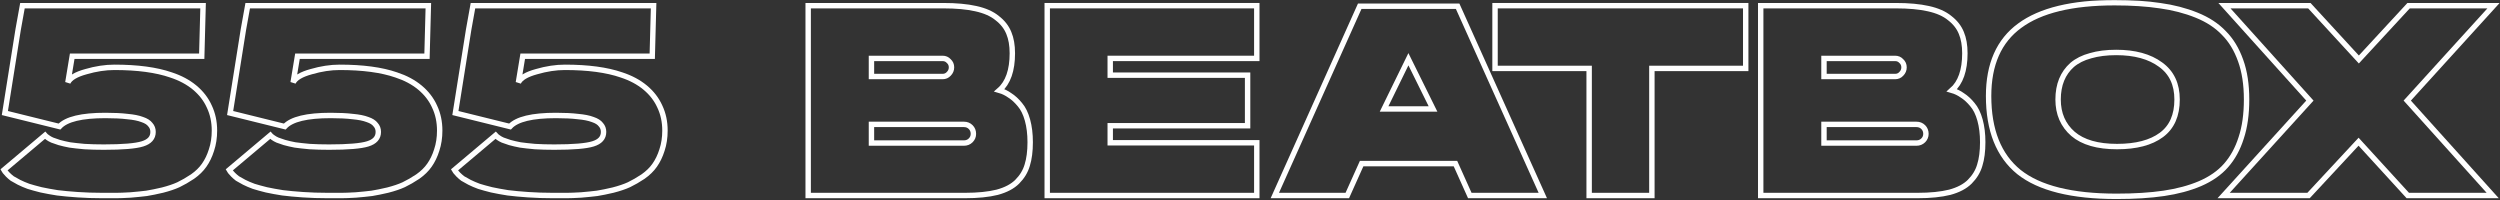 <svg width="1849" height="148" viewBox="0 0 1849 148" fill="none" xmlns="http://www.w3.org/2000/svg">
<rect x="0" y="0" width="1849" height="148" fill="#333333" stroke="none"/>
<mask id="path-1-outside-1_337_4" maskUnits="userSpaceOnUse" x="0" y="0" width="1849" height="148" fill="black">
<rect fill="white" width="1849" height="148"/>
<path d="M126.4 55.4C133.333 57.667 139.2 60.8 144 64.8C148.8 68.8 152.4 73.467 154.8 78.8C157.333 84.133 158.6 90.067 158.6 96.6C158.6 101.8 157.867 106.6 156.4 111C155.067 115.267 153.267 119 151 122.2C148.867 125.267 146 128.067 142.4 130.6C138.8 133 135.333 135 132 136.6C128.8 138.067 124.867 139.4 120.2 140.6C115.667 141.667 111.733 142.467 108.4 143C105.2 143.4 101.267 143.8 96.6 144.2C91.933 144.467 88.467 144.6 86.2 144.6C83.933 144.6 81.067 144.6 77.6 144.6C76.667 144.6 76 144.6 75.6 144.6C69.2 144.6 63.133 144.4 57.4 144C51.667 143.6 46.667 143.133 42.4 142.6C38.133 141.933 34.133 141.2 30.4 140.4C26.667 139.467 23.533 138.6 21 137.8C18.467 136.867 16.133 135.867 14 134.8C12 133.733 10.333 132.8 9 132C7.8 131.067 6.733 130.133 5.8 129.2C4.867 128.267 4.2 127.533 3.8 127C3.533 126.467 3.267 126 3 125.6L33.4 100C33.667 100.267 33.8 100.467 33.8 100.6C33.933 100.733 34.467 101.133 35.4 101.8C36.333 102.467 37.4 103.067 38.6 103.6C39.8 104 41.533 104.6 43.8 105.4C46.2 106.067 48.8 106.667 51.6 107.2C54.4 107.6 58 108 62.4 108.4C66.8 108.667 71.6 108.8 76.8 108.8C90.8 108.8 100.333 108 105.4 106.4C110.6 104.8 113.2 101.867 113.2 97.6C113.2 95.467 112.533 93.667 111.2 92.2C110 90.6 108 89.333 105.2 88.4C102.4 87.333 98.733 86.6 94.2 86.2C89.8 85.667 84.4 85.4 78 85.4C60.4 85.4 49.067 88.133 44 93.6L3.6 83.6L13.4 22L16.6 4.2H34.4H150.2L149.2 41.6H53.4L50.2 61C51.8 57.667 56.267 55 63.6 53C70.933 50.867 77.933 49.8 84.6 49.8C101.667 49.8 115.6 51.667 126.4 55.4Z"/>
<path d="M293.002 55.4C299.935 57.667 305.802 60.8 310.602 64.8C315.402 68.8 319.002 73.467 321.402 78.8C323.935 84.133 325.202 90.067 325.202 96.6C325.202 101.8 324.468 106.6 323.002 111C321.668 115.267 319.868 119 317.602 122.2C315.468 125.267 312.602 128.067 309.002 130.6C305.402 133 301.935 135 298.602 136.6C295.402 138.067 291.468 139.4 286.802 140.6C282.268 141.667 278.335 142.467 275.002 143C271.802 143.4 267.868 143.8 263.202 144.2C258.535 144.467 255.068 144.6 252.802 144.6C250.535 144.6 247.668 144.6 244.202 144.6C243.268 144.6 242.602 144.6 242.202 144.6C235.802 144.6 229.735 144.4 224.002 144C218.268 143.6 213.268 143.133 209.002 142.6C204.735 141.933 200.735 141.2 197.002 140.4C193.268 139.467 190.135 138.6 187.602 137.8C185.068 136.867 182.735 135.867 180.602 134.8C178.602 133.733 176.935 132.8 175.602 132C174.402 131.067 173.335 130.133 172.402 129.2C171.468 128.267 170.802 127.533 170.402 127C170.135 126.467 169.868 126 169.602 125.6L200.002 100C200.268 100.267 200.402 100.467 200.402 100.6C200.535 100.733 201.068 101.133 202.002 101.8C202.935 102.467 204.002 103.067 205.202 103.6C206.402 104 208.135 104.6 210.402 105.4C212.802 106.067 215.402 106.667 218.202 107.2C221.002 107.6 224.602 108 229.002 108.4C233.402 108.667 238.202 108.8 243.402 108.8C257.402 108.8 266.935 108 272.002 106.4C277.202 104.8 279.802 101.867 279.802 97.6C279.802 95.467 279.135 93.667 277.802 92.2C276.602 90.6 274.602 89.333 271.802 88.4C269.002 87.333 265.335 86.6 260.802 86.2C256.402 85.667 251.002 85.4 244.602 85.4C227.002 85.4 215.668 88.133 210.602 93.6L170.202 83.6L180.002 22L183.202 4.2H201.002H316.802L315.802 41.6H220.002L216.802 61C218.402 57.667 222.868 55 230.202 53C237.535 50.867 244.535 49.8 251.202 49.8C268.268 49.8 282.202 51.667 293.002 55.4Z"/>
<path d="M459.603 55.4C466.536 57.667 472.403 60.8 477.203 64.8C482.003 68.8 485.603 73.467 488.003 78.8C490.536 84.133 491.803 90.067 491.803 96.6C491.803 101.8 491.07 106.6 489.603 111C488.27 115.267 486.47 119 484.203 122.2C482.07 125.267 479.203 128.067 475.603 130.6C472.003 133 468.536 135 465.203 136.6C462.003 138.067 458.07 139.4 453.403 140.6C448.87 141.667 444.936 142.467 441.603 143C438.403 143.4 434.47 143.8 429.803 144.2C425.136 144.467 421.67 144.6 419.403 144.6C417.136 144.6 414.27 144.6 410.803 144.6C409.87 144.6 409.203 144.6 408.803 144.6C402.403 144.6 396.336 144.4 390.603 144C384.87 143.6 379.87 143.133 375.603 142.6C371.336 141.933 367.336 141.2 363.603 140.4C359.87 139.467 356.736 138.6 354.203 137.8C351.67 136.867 349.336 135.867 347.203 134.8C345.203 133.733 343.536 132.8 342.203 132C341.003 131.067 339.936 130.133 339.003 129.2C338.07 128.267 337.403 127.533 337.003 127C336.736 126.467 336.47 126 336.203 125.6L366.603 100C366.87 100.267 367.003 100.467 367.003 100.6C367.136 100.733 367.67 101.133 368.603 101.8C369.536 102.467 370.603 103.067 371.803 103.6C373.003 104 374.736 104.6 377.003 105.4C379.403 106.067 382.003 106.667 384.803 107.2C387.603 107.6 391.203 108 395.603 108.4C400.003 108.667 404.803 108.8 410.003 108.8C424.003 108.8 433.536 108 438.603 106.4C443.803 104.8 446.403 101.867 446.403 97.6C446.403 95.467 445.736 93.667 444.403 92.2C443.203 90.6 441.203 89.333 438.403 88.4C435.603 87.333 431.936 86.6 427.403 86.2C423.003 85.667 417.603 85.4 411.203 85.4C393.603 85.4 382.27 88.133 377.203 93.6L336.803 83.6L346.603 22L349.803 4.2H367.603H483.403L482.403 41.6H386.603L383.403 61C385.003 57.667 389.47 55 396.803 53C404.136 50.867 411.136 49.8 417.803 49.8C434.87 49.8 448.803 51.667 459.603 55.4Z"/>
<path d="M761.927 105.2C761.927 111.867 761.193 117.533 759.727 122.2C758.393 126.733 755.927 130.8 752.327 134.4C748.86 137.867 743.927 140.467 737.527 142.2C731.127 143.8 723.193 144.6 713.727 144.6H637.327H597.727V4.2H697.727C707.193 4.2 715.193 4.933 721.727 6.4C728.393 7.867 733.66 10.2 737.527 13.4C741.527 16.467 744.393 20.133 746.127 24.4C747.86 28.533 748.727 33.533 748.727 39.4C748.727 52.067 745.527 61.2 739.127 66.8C741.927 67.6 744.527 68.867 746.927 70.6C749.46 72.2 751.927 74.467 754.327 77.4C756.727 80.2 758.593 84 759.927 88.8C761.26 93.6 761.927 99.067 761.927 105.2ZM644.527 43.2V56.6H697.127C698.993 56.6 700.527 55.933 701.727 54.6C703.06 53.267 703.727 51.667 703.727 49.8C703.727 47.933 703.06 46.4 701.727 45.2C700.527 43.867 698.993 43.2 697.127 43.2H644.527ZM712.927 105.8C714.927 105.8 716.593 105.133 717.927 103.8C719.26 102.467 719.927 100.867 719.927 99C719.927 97 719.26 95.333 717.927 94C716.593 92.667 714.927 92 712.927 92H644.527V105.8H712.927Z"/>
<path d="M774.522 4.2H929.522V43.2H821.122V55.6H922.722V93H821.122V105.6H929.522V144.6H774.522V4.2Z"/>
<path d="M1078.06 4.6L1141.06 144.6H1087.06L1076.46 121H1007.06L996.462 144.6H942.862L1005.66 4.6H1078.06ZM1023.66 80.6H1059.86L1041.66 43.8L1023.66 80.6Z"/>
<path d="M1105.73 4.2H1291.13V50.6H1221.73V144.6H1175.33V50.6H1105.73V4.2Z"/>
<path d="M1466.42 105.2C1466.42 111.867 1465.69 117.533 1464.22 122.2C1462.89 126.733 1460.42 130.8 1456.82 134.4C1453.35 137.867 1448.42 140.467 1442.02 142.2C1435.62 143.8 1427.69 144.6 1418.22 144.6H1341.82H1302.22V4.2H1402.22C1411.69 4.2 1419.69 4.933 1426.22 6.4C1432.89 7.867 1438.15 10.2 1442.02 13.4C1446.02 16.467 1448.89 20.133 1450.62 24.4C1452.35 28.533 1453.22 33.533 1453.22 39.4C1453.22 52.067 1450.02 61.2 1443.62 66.8C1446.42 67.6 1449.02 68.867 1451.42 70.6C1453.95 72.2 1456.42 74.467 1458.82 77.4C1461.22 80.2 1463.09 84 1464.42 88.8C1465.75 93.6 1466.42 99.067 1466.42 105.2ZM1349.02 43.2V56.6H1401.62C1403.49 56.6 1405.02 55.933 1406.22 54.6C1407.55 53.267 1408.22 51.667 1408.22 49.8C1408.22 47.933 1407.55 46.4 1406.22 45.2C1405.02 43.867 1403.49 43.2 1401.62 43.2H1349.02ZM1417.42 105.8C1419.42 105.8 1421.09 105.133 1422.42 103.8C1423.75 102.467 1424.42 100.867 1424.42 99C1424.42 97 1423.75 95.333 1422.42 94C1421.09 92.667 1419.42 92 1417.42 92H1349.02V105.8H1417.42Z"/>
<path d="M1563.97 2C1576.64 2 1587.84 2.733 1597.57 4.2C1607.31 5.533 1616.31 7.867 1624.57 11.2C1632.84 14.533 1639.57 18.933 1644.77 24.4C1650.11 29.733 1654.24 36.533 1657.17 44.8C1660.11 52.933 1661.57 62.533 1661.57 73.6C1661.57 84.533 1660.24 94 1657.57 102C1655.04 110 1651.31 116.8 1646.37 122.4C1641.57 127.867 1635.17 132.333 1627.17 135.8C1619.31 139.133 1610.37 141.533 1600.37 143C1590.37 144.467 1578.71 145.2 1565.37 145.2C1532.31 145.2 1508.24 139.2 1493.17 127.2C1478.24 115.067 1470.77 96.333 1470.77 71C1470.77 47.533 1478.44 30.2 1493.77 19C1509.11 7.667 1532.51 2 1563.97 2ZM1565.77 108.4C1579.91 108.4 1590.84 105.533 1598.57 99.8C1606.31 94.067 1610.17 85.333 1610.17 73.6C1610.17 62.267 1606.11 53.667 1597.97 47.8C1589.84 41.8 1578.91 38.8 1565.17 38.8C1557.97 38.8 1551.64 39.6 1546.17 41.2C1540.71 42.667 1536.17 44.933 1532.57 48C1529.11 51.067 1526.51 54.733 1524.77 59C1523.04 63.267 1522.17 68.133 1522.17 73.6C1522.17 84.133 1525.84 92.6 1533.17 99C1540.51 105.267 1551.37 108.4 1565.77 108.4Z"/>
<path d="M1844.2 4.2L1780.4 74.4L1843.6 144.6H1780.8L1744.4 104.8L1707.4 144.6H1644.6L1708.4 74.4L1645.2 4.2H1708L1744.6 44L1781.4 4.2H1844.2Z"/>
</mask>
<path d="M126.4 55.4C133.333 57.667 139.2 60.8 144 64.8C148.8 68.8 152.4 73.467 154.8 78.8C157.333 84.133 158.6 90.067 158.6 96.6C158.6 101.8 157.867 106.6 156.4 111C155.067 115.267 153.267 119 151 122.2C148.867 125.267 146 128.067 142.4 130.6C138.8 133 135.333 135 132 136.6C128.8 138.067 124.867 139.4 120.2 140.6C115.667 141.667 111.733 142.467 108.4 143C105.2 143.4 101.267 143.8 96.6 144.2C91.933 144.467 88.467 144.6 86.2 144.6C83.933 144.6 81.067 144.6 77.6 144.6C76.667 144.6 76 144.6 75.6 144.6C69.2 144.6 63.133 144.4 57.4 144C51.667 143.6 46.667 143.133 42.4 142.6C38.133 141.933 34.133 141.2 30.4 140.4C26.667 139.467 23.533 138.6 21 137.8C18.467 136.867 16.133 135.867 14 134.8C12 133.733 10.333 132.8 9 132C7.8 131.067 6.733 130.133 5.8 129.2C4.867 128.267 4.2 127.533 3.8 127C3.533 126.467 3.267 126 3 125.6L33.4 100C33.667 100.267 33.8 100.467 33.8 100.6C33.933 100.733 34.467 101.133 35.4 101.8C36.333 102.467 37.4 103.067 38.6 103.6C39.8 104 41.533 104.6 43.8 105.4C46.2 106.067 48.8 106.667 51.6 107.2C54.4 107.6 58 108 62.4 108.4C66.8 108.667 71.6 108.8 76.8 108.8C90.8 108.8 100.333 108 105.4 106.4C110.6 104.8 113.2 101.867 113.2 97.6C113.2 95.467 112.533 93.667 111.2 92.2C110 90.6 108 89.333 105.2 88.4C102.4 87.333 98.733 86.6 94.2 86.2C89.8 85.667 84.4 85.4 78 85.4C60.4 85.4 49.067 88.133 44 93.6L3.6 83.6L13.4 22L16.6 4.2H34.4H150.2L149.2 41.6H53.4L50.2 61C51.8 57.667 56.267 55 63.6 53C70.933 50.867 77.933 49.8 84.6 49.8C101.667 49.8 115.6 51.667 126.4 55.4Z" stroke="white" stroke-width="4" mask="url(#path-1-outside-1_337_4)"/>
<path d="M293.002 55.4C299.935 57.667 305.802 60.8 310.602 64.8C315.402 68.8 319.002 73.467 321.402 78.8C323.935 84.133 325.202 90.067 325.202 96.6C325.202 101.8 324.468 106.6 323.002 111C321.668 115.267 319.868 119 317.602 122.2C315.468 125.267 312.602 128.067 309.002 130.6C305.402 133 301.935 135 298.602 136.6C295.402 138.067 291.468 139.4 286.802 140.6C282.268 141.667 278.335 142.467 275.002 143C271.802 143.4 267.868 143.8 263.202 144.2C258.535 144.467 255.068 144.6 252.802 144.6C250.535 144.6 247.668 144.6 244.202 144.6C243.268 144.6 242.602 144.6 242.202 144.6C235.802 144.6 229.735 144.4 224.002 144C218.268 143.6 213.268 143.133 209.002 142.6C204.735 141.933 200.735 141.2 197.002 140.4C193.268 139.467 190.135 138.6 187.602 137.8C185.068 136.867 182.735 135.867 180.602 134.8C178.602 133.733 176.935 132.8 175.602 132C174.402 131.067 173.335 130.133 172.402 129.2C171.468 128.267 170.802 127.533 170.402 127C170.135 126.467 169.868 126 169.602 125.6L200.002 100C200.268 100.267 200.402 100.467 200.402 100.6C200.535 100.733 201.068 101.133 202.002 101.8C202.935 102.467 204.002 103.067 205.202 103.6C206.402 104 208.135 104.6 210.402 105.4C212.802 106.067 215.402 106.667 218.202 107.2C221.002 107.6 224.602 108 229.002 108.4C233.402 108.667 238.202 108.8 243.402 108.8C257.402 108.8 266.935 108 272.002 106.4C277.202 104.8 279.802 101.867 279.802 97.6C279.802 95.467 279.135 93.667 277.802 92.2C276.602 90.6 274.602 89.333 271.802 88.4C269.002 87.333 265.335 86.6 260.802 86.2C256.402 85.667 251.002 85.4 244.602 85.4C227.002 85.4 215.668 88.133 210.602 93.6L170.202 83.6L180.002 22L183.202 4.2H201.002H316.802L315.802 41.6H220.002L216.802 61C218.402 57.667 222.868 55 230.202 53C237.535 50.867 244.535 49.8 251.202 49.8C268.268 49.8 282.202 51.667 293.002 55.4Z" stroke="white" stroke-width="4" mask="url(#path-1-outside-1_337_4)"/>
<path d="M459.603 55.4C466.536 57.667 472.403 60.8 477.203 64.8C482.003 68.8 485.603 73.467 488.003 78.8C490.536 84.133 491.803 90.067 491.803 96.6C491.803 101.8 491.07 106.6 489.603 111C488.27 115.267 486.47 119 484.203 122.2C482.07 125.267 479.203 128.067 475.603 130.6C472.003 133 468.536 135 465.203 136.6C462.003 138.067 458.07 139.4 453.403 140.6C448.87 141.667 444.936 142.467 441.603 143C438.403 143.4 434.47 143.8 429.803 144.2C425.136 144.467 421.67 144.6 419.403 144.6C417.136 144.6 414.27 144.6 410.803 144.6C409.87 144.6 409.203 144.6 408.803 144.6C402.403 144.6 396.336 144.4 390.603 144C384.87 143.6 379.87 143.133 375.603 142.6C371.336 141.933 367.336 141.2 363.603 140.4C359.87 139.467 356.736 138.6 354.203 137.8C351.67 136.867 349.336 135.867 347.203 134.8C345.203 133.733 343.536 132.8 342.203 132C341.003 131.067 339.936 130.133 339.003 129.2C338.07 128.267 337.403 127.533 337.003 127C336.736 126.467 336.47 126 336.203 125.6L366.603 100C366.87 100.267 367.003 100.467 367.003 100.6C367.136 100.733 367.67 101.133 368.603 101.8C369.536 102.467 370.603 103.067 371.803 103.6C373.003 104 374.736 104.6 377.003 105.4C379.403 106.067 382.003 106.667 384.803 107.2C387.603 107.6 391.203 108 395.603 108.4C400.003 108.667 404.803 108.8 410.003 108.8C424.003 108.8 433.536 108 438.603 106.4C443.803 104.8 446.403 101.867 446.403 97.6C446.403 95.467 445.736 93.667 444.403 92.2C443.203 90.6 441.203 89.333 438.403 88.4C435.603 87.333 431.936 86.6 427.403 86.2C423.003 85.667 417.603 85.4 411.203 85.4C393.603 85.4 382.27 88.133 377.203 93.6L336.803 83.6L346.603 22L349.803 4.2H367.603H483.403L482.403 41.6H386.603L383.403 61C385.003 57.667 389.47 55 396.803 53C404.136 50.867 411.136 49.8 417.803 49.8C434.87 49.8 448.803 51.667 459.603 55.4Z" stroke="white" stroke-width="4" mask="url(#path-1-outside-1_337_4)"/>
<path d="M761.927 105.2C761.927 111.867 761.193 117.533 759.727 122.2C758.393 126.733 755.927 130.8 752.327 134.4C748.86 137.867 743.927 140.467 737.527 142.2C731.127 143.8 723.193 144.6 713.727 144.6H637.327H597.727V4.2H697.727C707.193 4.2 715.193 4.933 721.727 6.4C728.393 7.867 733.66 10.2 737.527 13.4C741.527 16.467 744.393 20.133 746.127 24.4C747.86 28.533 748.727 33.533 748.727 39.4C748.727 52.067 745.527 61.2 739.127 66.8C741.927 67.6 744.527 68.867 746.927 70.6C749.46 72.2 751.927 74.467 754.327 77.4C756.727 80.2 758.593 84 759.927 88.8C761.26 93.6 761.927 99.067 761.927 105.2ZM644.527 43.2V56.6H697.127C698.993 56.6 700.527 55.933 701.727 54.6C703.06 53.267 703.727 51.667 703.727 49.8C703.727 47.933 703.06 46.4 701.727 45.2C700.527 43.867 698.993 43.2 697.127 43.2H644.527ZM712.927 105.8C714.927 105.8 716.593 105.133 717.927 103.8C719.26 102.467 719.927 100.867 719.927 99C719.927 97 719.26 95.333 717.927 94C716.593 92.667 714.927 92 712.927 92H644.527V105.8H712.927Z" stroke="white" stroke-width="4" mask="url(#path-1-outside-1_337_4)"/>
<path d="M774.522 4.2H929.522V43.2H821.122V55.6H922.722V93H821.122V105.6H929.522V144.6H774.522V4.2Z" stroke="white" stroke-width="4" mask="url(#path-1-outside-1_337_4)"/>
<path d="M1078.06 4.6L1141.06 144.6H1087.06L1076.46 121H1007.06L996.462 144.6H942.862L1005.66 4.6H1078.06ZM1023.66 80.6H1059.86L1041.66 43.8L1023.66 80.6Z" stroke="white" stroke-width="4" mask="url(#path-1-outside-1_337_4)"/>
<path d="M1105.73 4.2H1291.13V50.6H1221.73V144.6H1175.33V50.6H1105.73V4.2Z" stroke="white" stroke-width="4" mask="url(#path-1-outside-1_337_4)"/>
<path d="M1466.42 105.2C1466.42 111.867 1465.69 117.533 1464.22 122.2C1462.89 126.733 1460.42 130.8 1456.82 134.4C1453.35 137.867 1448.42 140.467 1442.02 142.2C1435.62 143.8 1427.69 144.6 1418.22 144.6H1341.82H1302.22V4.2H1402.22C1411.69 4.2 1419.69 4.933 1426.22 6.4C1432.89 7.867 1438.15 10.2 1442.02 13.4C1446.02 16.467 1448.89 20.133 1450.62 24.4C1452.35 28.533 1453.22 33.533 1453.22 39.4C1453.22 52.067 1450.02 61.2 1443.62 66.8C1446.42 67.6 1449.02 68.867 1451.42 70.6C1453.95 72.2 1456.42 74.467 1458.82 77.4C1461.22 80.2 1463.09 84 1464.42 88.8C1465.75 93.6 1466.42 99.067 1466.42 105.2ZM1349.02 43.2V56.6H1401.62C1403.49 56.6 1405.02 55.933 1406.22 54.6C1407.55 53.267 1408.22 51.667 1408.22 49.8C1408.22 47.933 1407.55 46.4 1406.22 45.2C1405.02 43.867 1403.49 43.2 1401.62 43.2H1349.02ZM1417.42 105.8C1419.42 105.8 1421.09 105.133 1422.42 103.8C1423.75 102.467 1424.42 100.867 1424.42 99C1424.42 97 1423.75 95.333 1422.42 94C1421.09 92.667 1419.42 92 1417.42 92H1349.02V105.8H1417.42Z" stroke="white" stroke-width="4" mask="url(#path-1-outside-1_337_4)"/>
<path d="M1563.97 2C1576.64 2 1587.84 2.733 1597.57 4.2C1607.31 5.533 1616.31 7.867 1624.57 11.2C1632.84 14.533 1639.57 18.933 1644.77 24.4C1650.11 29.733 1654.24 36.533 1657.17 44.8C1660.11 52.933 1661.57 62.533 1661.57 73.6C1661.57 84.533 1660.24 94 1657.57 102C1655.04 110 1651.31 116.8 1646.37 122.4C1641.57 127.867 1635.17 132.333 1627.17 135.8C1619.31 139.133 1610.37 141.533 1600.37 143C1590.37 144.467 1578.71 145.2 1565.37 145.2C1532.31 145.2 1508.24 139.2 1493.17 127.2C1478.24 115.067 1470.77 96.333 1470.77 71C1470.77 47.533 1478.44 30.2 1493.77 19C1509.11 7.667 1532.51 2 1563.97 2ZM1565.77 108.4C1579.91 108.4 1590.84 105.533 1598.57 99.8C1606.31 94.067 1610.17 85.333 1610.17 73.6C1610.17 62.267 1606.11 53.667 1597.97 47.8C1589.84 41.8 1578.91 38.8 1565.17 38.8C1557.97 38.8 1551.64 39.6 1546.17 41.2C1540.71 42.667 1536.17 44.933 1532.57 48C1529.11 51.067 1526.51 54.733 1524.77 59C1523.04 63.267 1522.17 68.133 1522.17 73.6C1522.17 84.133 1525.84 92.6 1533.17 99C1540.51 105.267 1551.37 108.4 1565.77 108.4Z" stroke="white" stroke-width="4" mask="url(#path-1-outside-1_337_4)"/>
<path d="M1844.2 4.2L1780.4 74.4L1843.6 144.6H1780.8L1744.4 104.8L1707.4 144.6H1644.6L1708.4 74.4L1645.2 4.2H1708L1744.6 44L1781.4 4.2H1844.2Z" stroke="white" stroke-width="4" mask="url(#path-1-outside-1_337_4)"/>
</svg>
